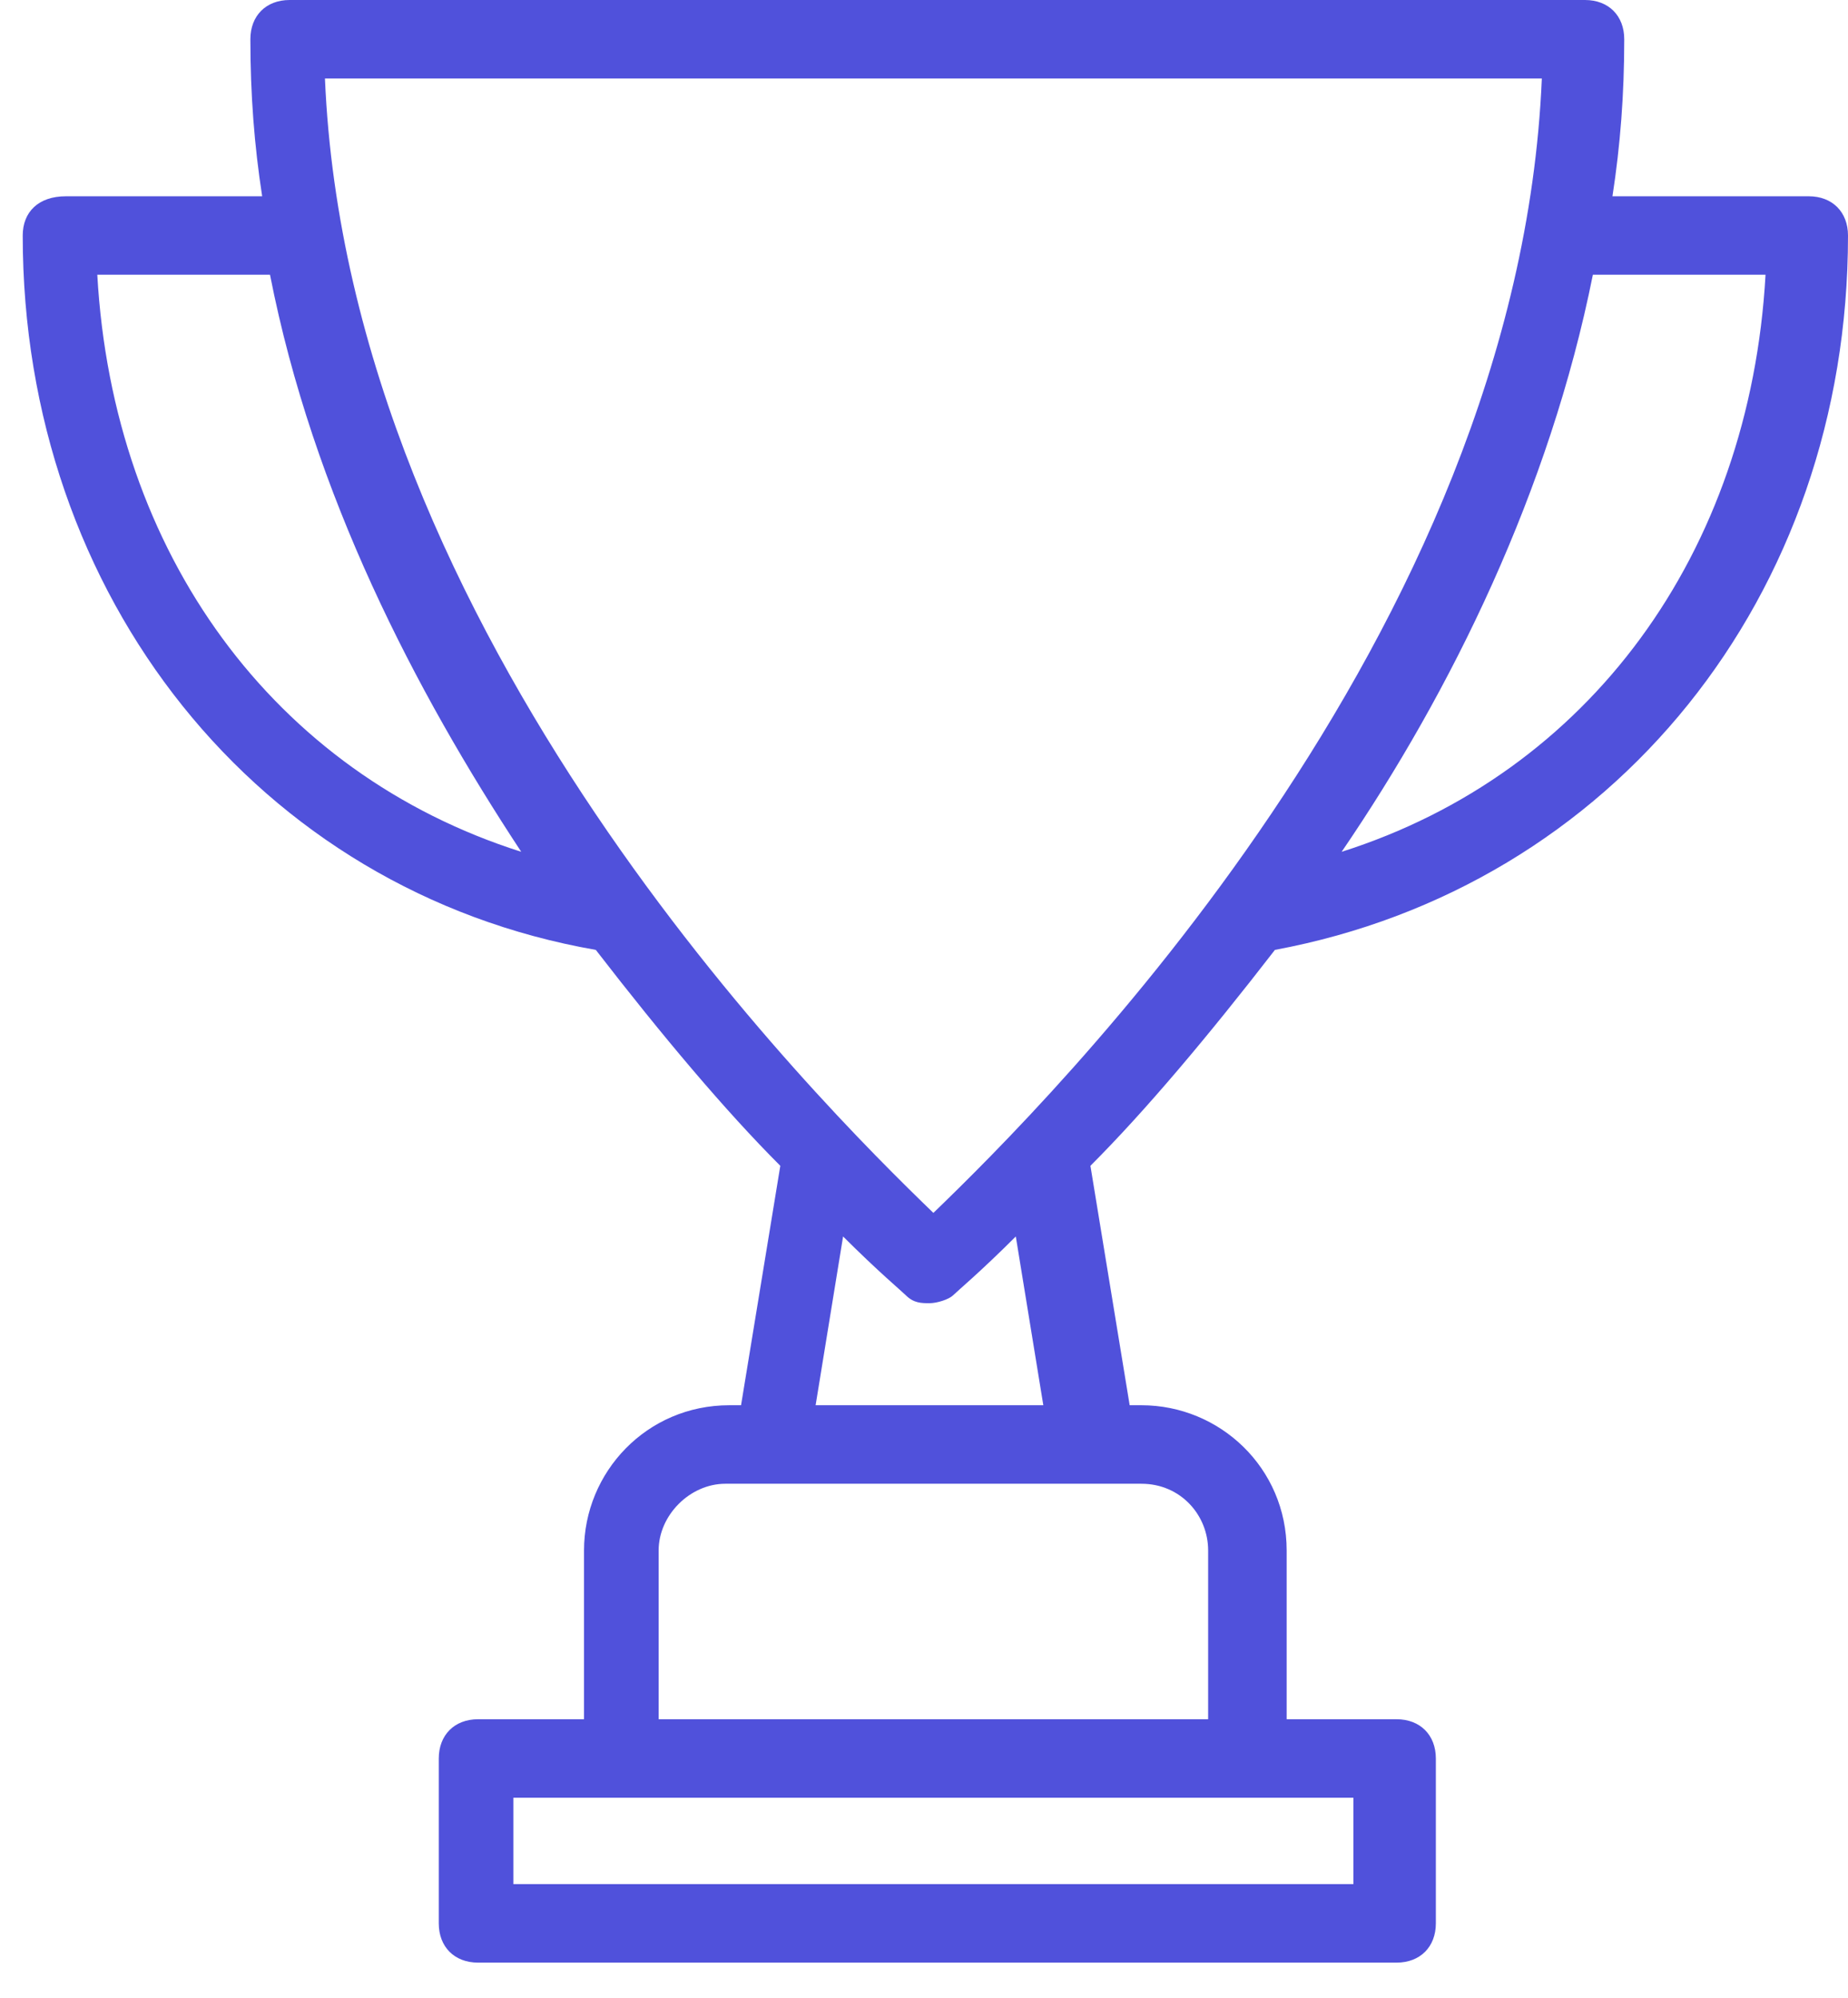 <svg width="37" height="40" viewBox="0 0 37 40" fill="none" xmlns="http://www.w3.org/2000/svg">
<path d="M0.455 4.716C0.455 11.946 5.17 17.84 11.929 19.019C13.265 20.748 14.523 22.242 15.623 23.342L14.837 28.136H14.601C12.951 28.136 11.693 29.472 11.693 31.044V34.423H9.571C9.1 34.423 8.785 34.738 8.785 35.209V38.51C8.785 38.982 9.1 39.296 9.571 39.296H27.962C28.433 39.296 28.748 38.982 28.748 38.51V35.209C28.748 34.738 28.433 34.423 27.962 34.423H25.761V31.044C25.761 29.393 24.425 28.136 22.853 28.136H22.618L21.832 23.342C22.932 22.242 24.189 20.748 25.526 19.019C32.284 17.762 37 11.946 37 4.716C37 4.244 36.686 3.93 36.214 3.93H32.284C32.442 2.908 32.52 1.886 32.52 0.786C32.52 0.314 32.206 0 31.734 0H5.799C5.327 0 5.013 0.314 5.013 0.786C5.013 1.886 5.091 2.908 5.249 3.93H1.319C0.769 3.93 0.455 4.244 0.455 4.716ZM27.097 37.724H10.279V35.995H27.097V37.724ZM24.189 31.044V34.423H13.187V31.044C13.187 30.337 13.815 29.708 14.523 29.708H22.853C23.639 29.708 24.189 30.337 24.189 31.044ZM16.33 28.136L16.88 24.757C17.588 25.464 18.059 25.857 18.138 25.936C18.295 26.093 18.452 26.093 18.609 26.093C18.767 26.093 19.002 26.014 19.081 25.936C19.16 25.857 19.631 25.464 20.338 24.757L20.889 28.136H16.33ZM35.349 5.501C35.035 11.082 31.813 15.483 26.862 17.055C29.062 13.832 31.027 9.824 31.892 5.501H35.349ZM30.87 1.572C30.398 12.732 20.967 22.084 18.688 24.285C16.409 22.084 6.978 12.732 6.506 1.572H30.87ZM5.406 5.501C6.27 9.903 8.314 13.832 10.436 17.055C5.484 15.483 2.262 11.082 1.948 5.501H5.406Z" fill="#5051DB"/>
</svg>
